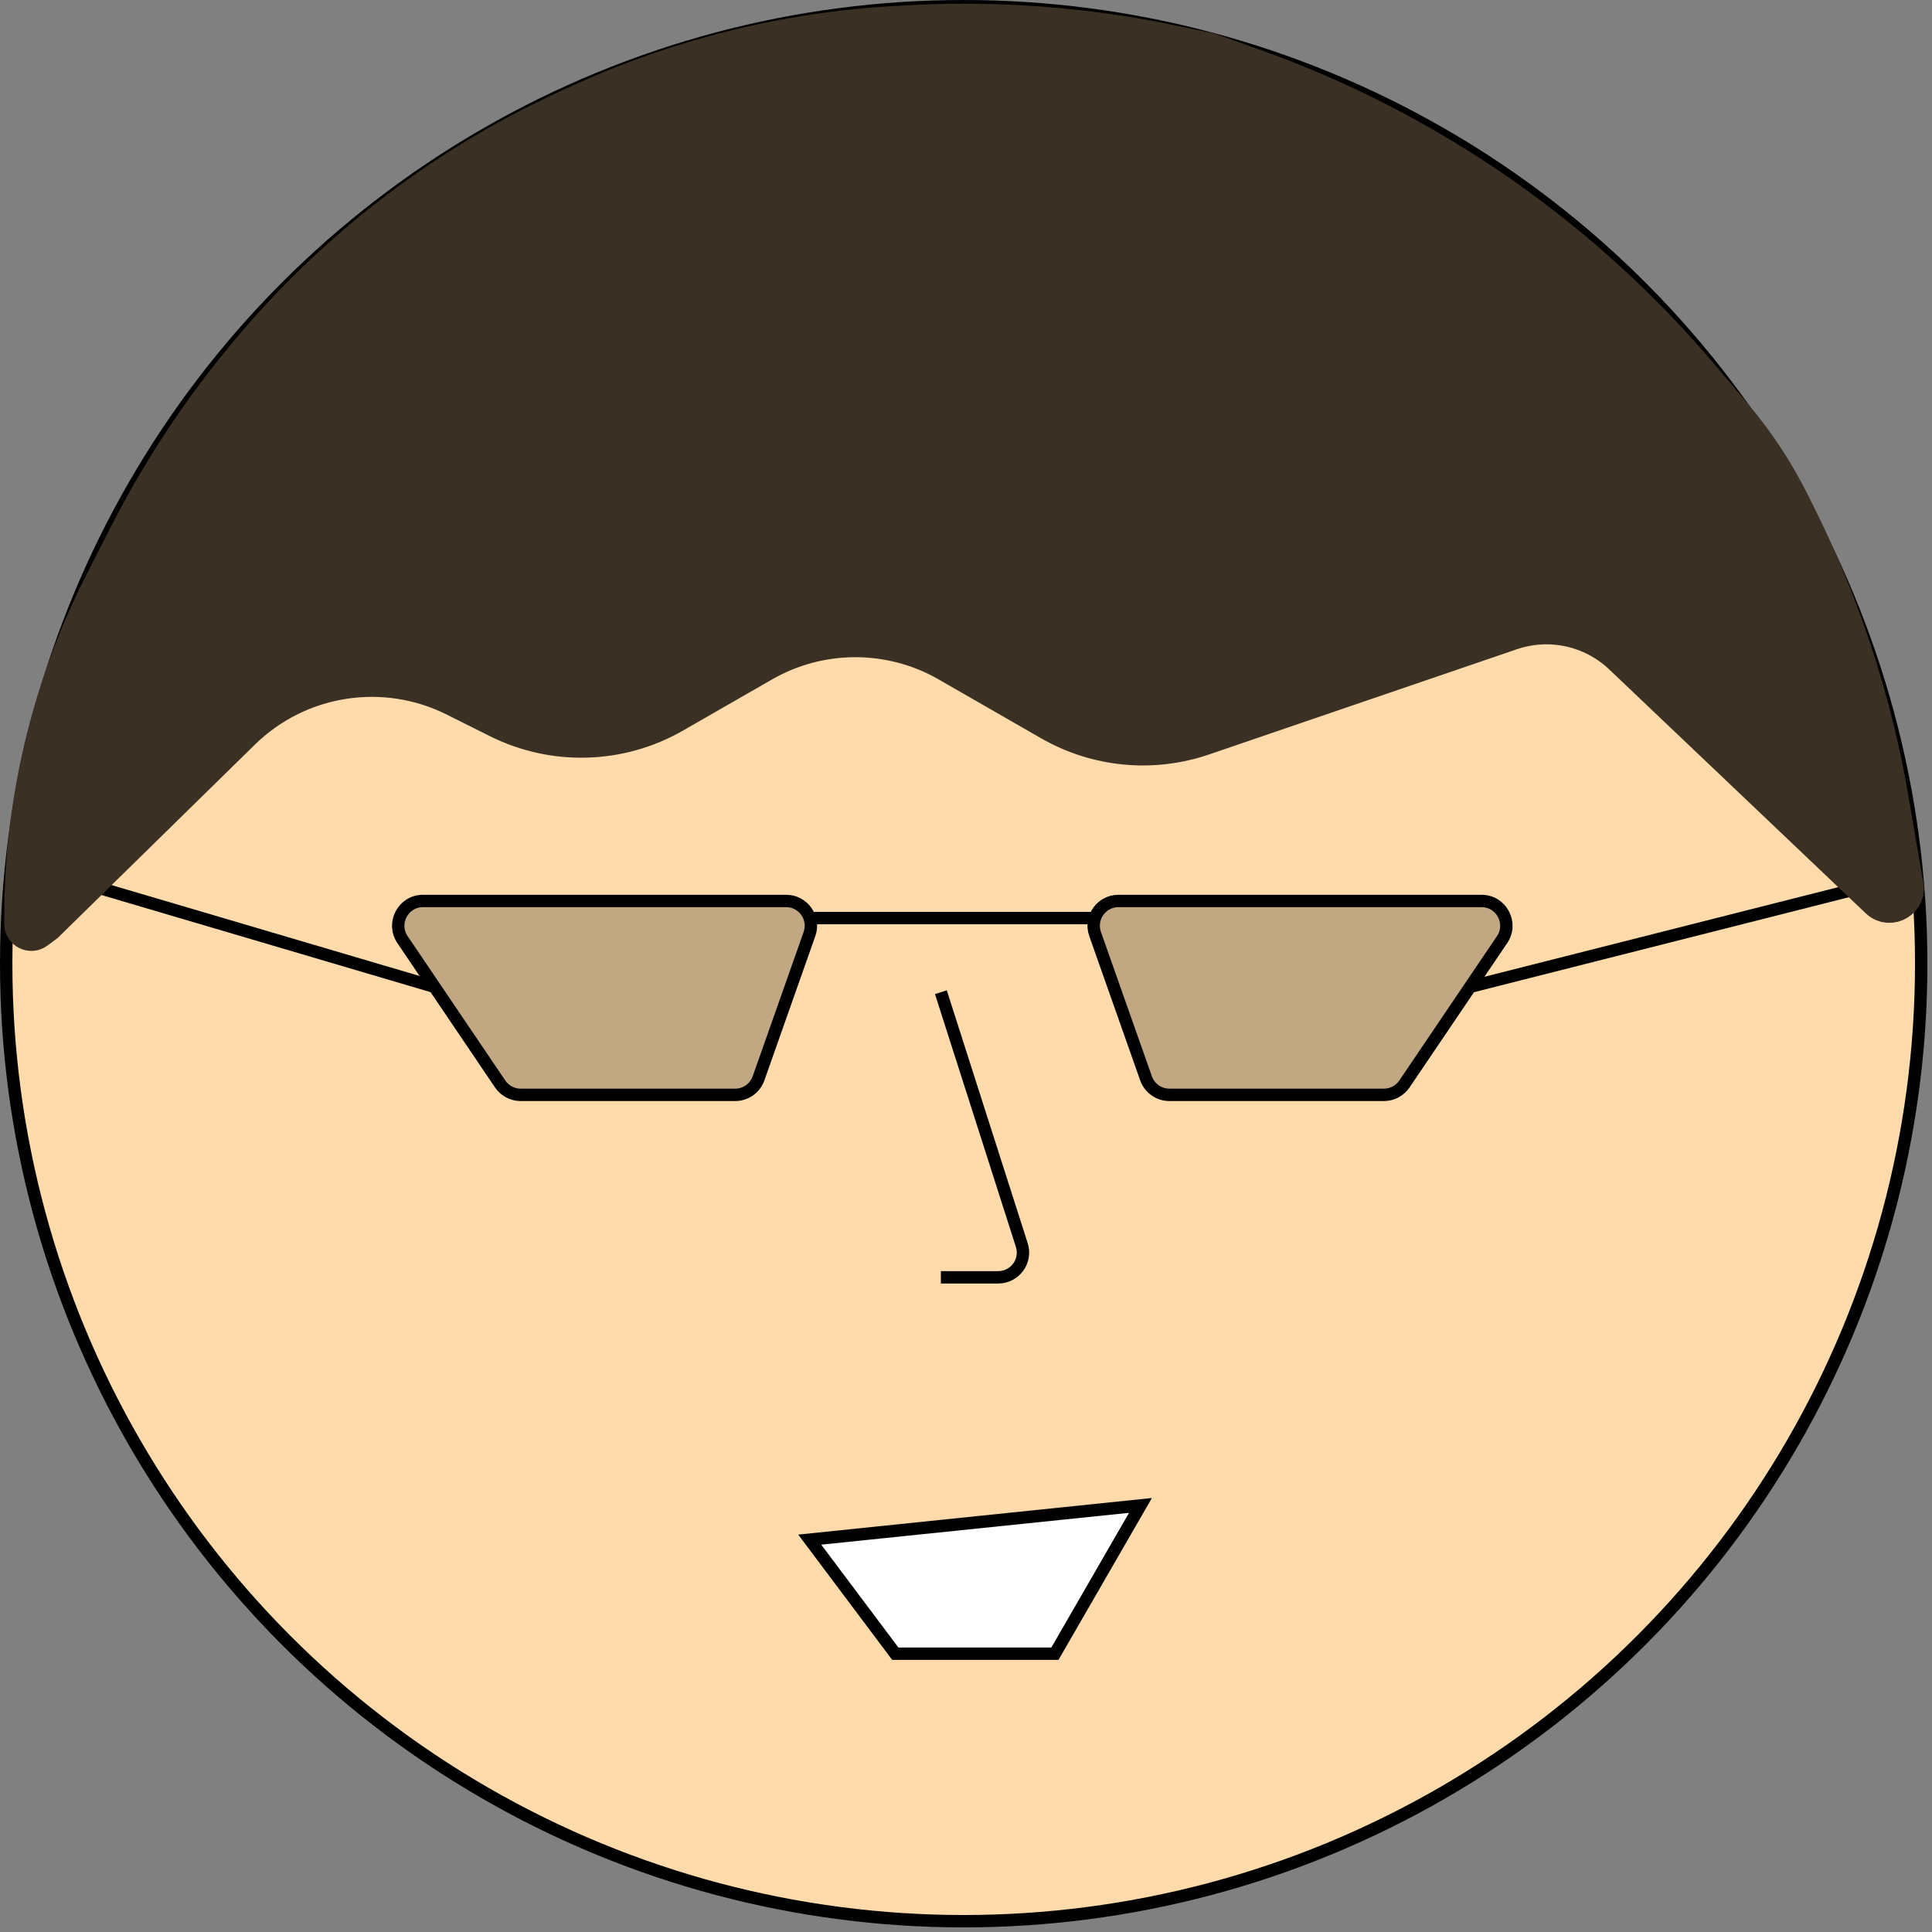 <svg viewBox="0 0 156 156" fill="none" xmlns="http://www.w3.org/2000/svg">
<rect x="0" y="0" width="156" height="156" fill="#808080" stroke="none"/>
<circle cx="77.814" cy="77.814" r="77.314" fill="#FFDBAC" stroke="black"/>
<path d="M63.476 72.749L34.157 72.749C32.553 72.749 31.602 74.542 32.5 75.87L40.384 87.525C40.756 88.075 41.377 88.404 42.041 88.404L59.363 88.404C60.211 88.404 60.967 87.87 61.249 87.07L65.362 75.415C65.822 74.114 64.856 72.749 63.476 72.749Z" fill="black" fill-opacity="0.24" stroke="black"/>
<path d="M90.31 72.749L119.63 72.749C121.233 72.749 122.185 74.542 121.286 75.87L113.402 87.525C113.03 88.075 112.409 88.404 111.745 88.404L94.423 88.404C93.575 88.404 92.82 87.87 92.537 87.07L88.424 75.415C87.965 74.114 88.93 72.749 90.31 72.749Z" fill="black" fill-opacity="0.24" stroke="black"/>
<path d="M75.972 80.116L82.504 100.528C82.917 101.819 81.954 103.138 80.599 103.138L75.972 103.138" stroke="black"/>
<path d="M65.382 74.13L88.404 74.13" stroke="black"/>
<path d="M34.993 79.656L6.907 71.368" stroke="black"/>
<path d="M118.793 79.656L153.326 70.908" stroke="black"/>
<path d="M19.526 59.059L3.684 74.591L2.947 75.143C2.492 75.485 1.842 75.16 1.842 74.591L1.842 74.083C1.842 69.525 2.365 64.982 3.401 60.544C4.506 55.806 6.187 51.222 8.407 46.893L10.435 42.94C12.986 37.964 16.072 33.28 19.637 28.972L19.914 28.638C23.509 24.294 27.593 20.38 32.084 16.972C36.465 13.649 41.207 10.829 46.218 8.565L47.152 8.144C51.01 6.401 55.016 5.009 59.123 3.982C63.592 2.865 68.16 2.186 72.761 1.956L73.832 1.903C80.756 1.556 87.696 2.092 94.485 3.497L97.613 4.144L101.079 5.374C108.251 7.919 115.046 11.421 121.281 15.784C127.271 19.978 132.691 24.93 137.407 30.519L140.08 33.687C141.844 35.778 143.354 38.071 144.578 40.519L145.085 41.533C148.717 48.798 151.258 56.558 152.625 64.564L153.786 71.368C154.162 72.621 152.633 73.562 151.684 72.66L130.974 52.968C128.581 50.693 125.122 49.936 121.998 51.004L97.137 59.501C93.05 60.898 88.559 60.465 84.814 58.313L76.538 53.559C71.911 50.901 66.221 50.901 61.594 53.559L54.405 57.689C50.046 60.193 44.722 60.347 40.225 58.098L36.735 56.353C31.009 53.49 24.097 54.577 19.526 59.059Z" fill="#3B3024" stroke="#3B3024" stroke-width="3"/>
<path d="M92.088 121.556L65.382 124.318L72.289 133.527L85.181 133.527L92.088 121.556Z" fill="white" stroke="black"/>
</svg>
